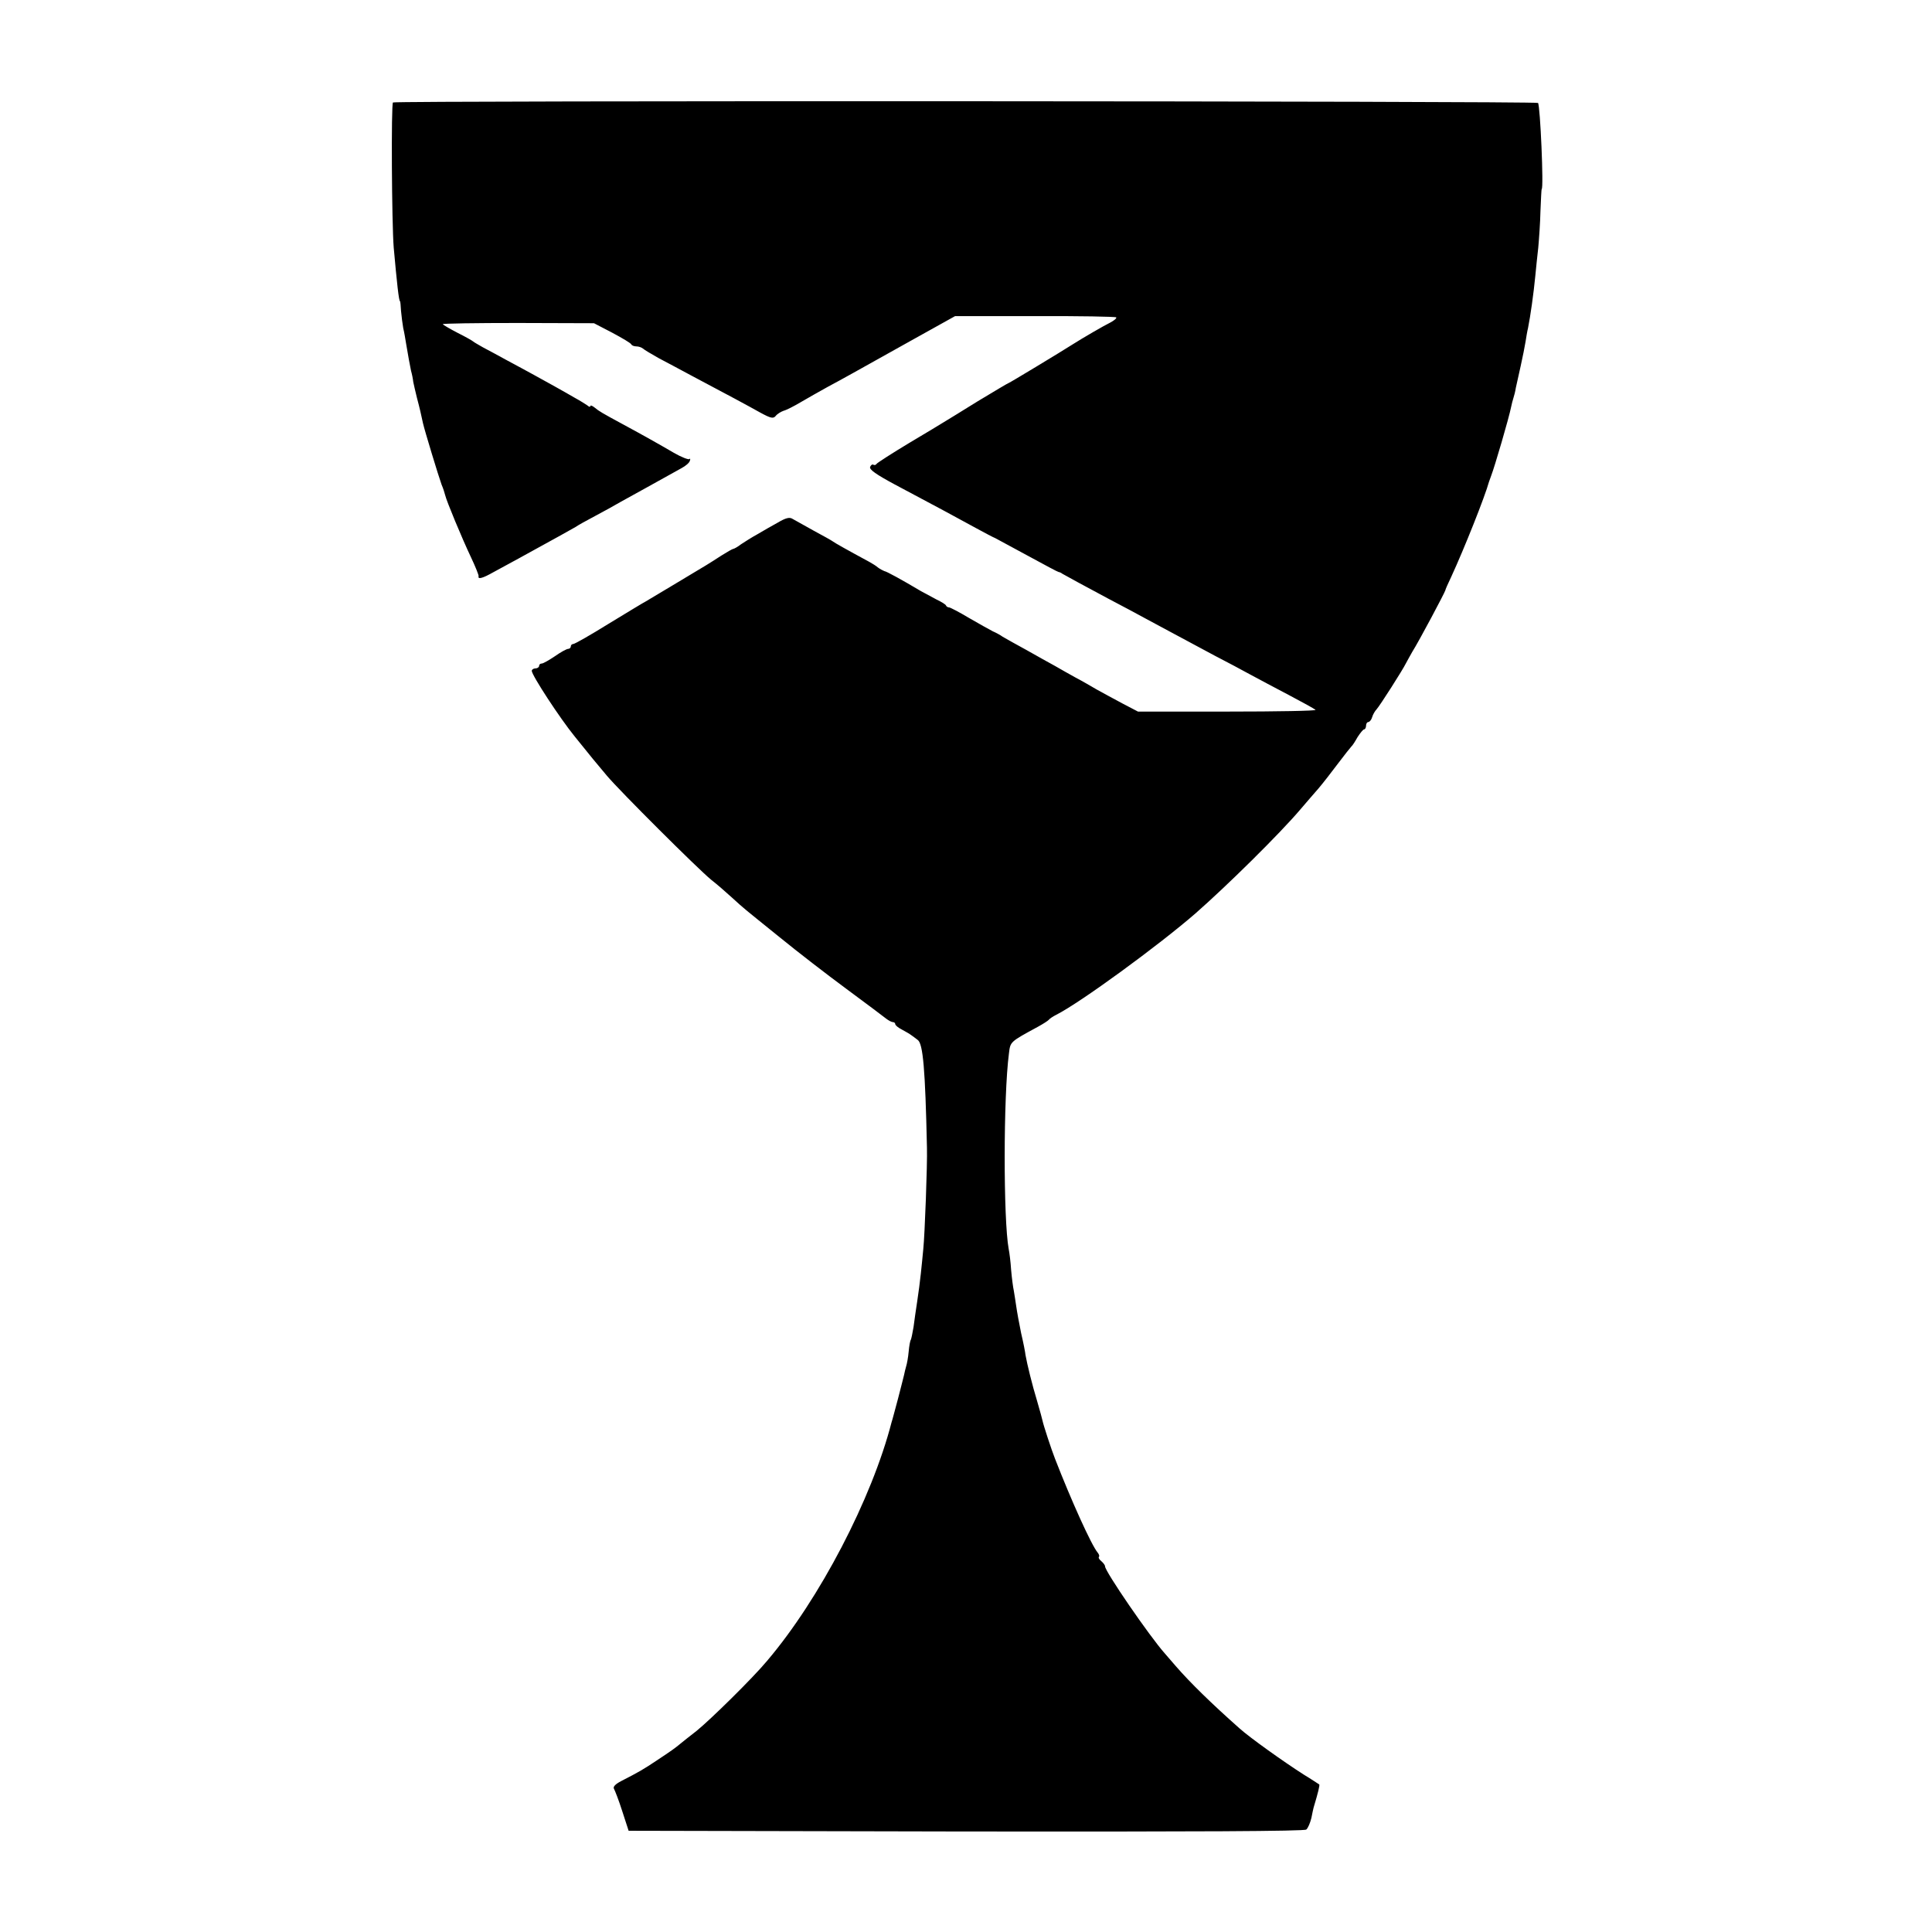 <?xml version="1.0" standalone="no"?>
<!DOCTYPE svg PUBLIC "-//W3C//DTD SVG 20010904//EN"
 "http://www.w3.org/TR/2001/REC-SVG-20010904/DTD/svg10.dtd">
<svg version="1.0" xmlns="http://www.w3.org/2000/svg"
 width="792pt" height="792pt" viewBox="0 0 792 792"
 preserveAspectRatio="xMidYMid meet">
<g transform="translate(0,792) scale(0.1,-0.1)"
fill="#000000" stroke="none">
<path d="M1611 7500 c-8 -5 -5 -497 3 -595 13 -144 21 -220 26 -220 1 0 3 -18
4 -40 2 -22 6 -53 9 -70 4 -16 9 -46 12 -65 9 -52 14 -82 20 -110 4 -14 8 -34
9 -45 2 -11 9 -40 15 -65 12 -45 17 -68 25 -105 7 -31 64 -218 76 -251 7 -16
13 -36 15 -44 5 -23 69 -177 106 -255 18 -38 32 -73 31 -77 -4 -14 16 -9 60
16 24 13 70 38 103 56 159 87 221 122 235 130 8 6 44 26 80 45 36 19 83 45
105 58 35 19 159 88 249 138 17 9 32 22 34 30 3 8 1 11 -2 7 -4 -3 -33 8 -64
26 -60 35 -122 70 -209 117 -85 46 -97 53 -115 68 -10 8 -18 11 -18 6 0 -4 -6
-3 -12 3 -7 5 -31 20 -53 32 -22 13 -58 33 -81 46 -23 13 -61 34 -85 47 -24
13 -73 40 -109 59 -36 20 -81 44 -100 54 -19 11 -37 21 -40 24 -3 3 -31 19
-63 35 -33 17 -60 33 -62 36 -2 3 137 5 308 5 l312 -1 75 -39 c41 -22 77 -43
78 -48 2 -4 11 -8 21 -8 9 0 21 -4 27 -9 5 -5 34 -22 64 -39 30 -16 91 -48
135 -72 155 -82 231 -123 281 -151 44 -24 54 -26 64 -14 6 8 21 17 32 21 12 3
43 19 70 35 27 16 77 44 111 63 73 39 95 52 337 187 l185 103 328 0 c181 1
331 -2 333 -5 2 -4 -9 -13 -24 -21 -25 -12 -116 -65 -152 -88 -50 -32 -262
-160 -265 -160 -2 0 -59 -34 -127 -75 -67 -42 -130 -80 -138 -85 -8 -5 -72
-44 -143 -86 -70 -42 -130 -81 -133 -85 -3 -5 -9 -7 -14 -4 -4 3 -10 -2 -13
-9 -4 -11 25 -31 101 -72 162 -86 270 -144 337 -181 33 -18 67 -36 75 -39 8
-4 69 -37 135 -73 66 -36 122 -66 125 -66 3 0 10 -3 15 -7 16 -9 92 -51 190
-103 50 -26 117 -62 150 -80 58 -31 98 -53 285 -153 47 -24 112 -59 145 -77
33 -18 105 -56 160 -85 55 -29 104 -56 108 -60 4 -4 -158 -7 -360 -7 l-368 0
-65 34 c-36 19 -83 45 -105 57 -22 13 -60 35 -85 48 -25 14 -63 35 -85 48 -22
12 -76 42 -120 67 -44 24 -87 48 -95 53 -8 6 -26 16 -40 22 -14 7 -58 32 -98
55 -40 24 -77 43 -81 43 -5 0 -11 3 -13 8 -1 4 -19 15 -38 24 -19 10 -48 26
-65 35 -79 47 -141 81 -150 82 -5 2 -17 8 -25 14 -8 7 -24 17 -35 23 -98 53
-142 78 -150 84 -5 4 -41 24 -80 45 -38 21 -77 43 -86 48 -12 8 -28 4 -60 -15
-24 -13 -62 -35 -84 -48 -22 -12 -52 -31 -67 -41 -14 -11 -29 -19 -32 -19 -3
0 -24 -12 -48 -27 -24 -16 -52 -33 -63 -40 -51 -31 -232 -139 -247 -148 -10
-5 -79 -47 -153 -92 -74 -46 -139 -83 -145 -83 -5 0 -10 -4 -10 -10 0 -5 -5
-10 -11 -10 -6 0 -30 -13 -54 -30 -24 -16 -48 -30 -54 -30 -6 0 -11 -4 -11
-10 0 -5 -7 -10 -15 -10 -8 0 -15 -5 -15 -10 0 -18 115 -194 176 -269 62 -77
92 -114 132 -161 54 -64 372 -381 428 -427 22 -17 59 -49 84 -72 55 -50 40
-37 196 -163 71 -58 194 -153 274 -212 80 -59 153 -114 163 -122 9 -7 22 -14
27 -14 6 0 10 -4 10 -8 0 -5 12 -15 28 -23 15 -8 32 -18 37 -22 6 -4 18 -13
27 -20 22 -15 31 -120 38 -442 2 -67 -9 -358 -15 -415 -2 -25 -7 -70 -10 -100
-3 -30 -10 -82 -15 -115 -5 -33 -12 -80 -15 -105 -4 -24 -9 -48 -11 -52 -3 -4
-7 -26 -9 -49 -2 -23 -7 -50 -10 -59 -3 -10 -7 -27 -9 -37 -2 -10 -14 -54 -25
-98 -12 -44 -23 -87 -26 -95 -81 -314 -295 -725 -510 -978 -58 -70 -233 -242
-290 -288 -27 -21 -55 -43 -62 -49 -29 -24 -41 -32 -98 -70 -60 -40 -76 -49
-148 -86 -25 -13 -35 -24 -30 -32 4 -7 20 -48 34 -92 l26 -80 1383 -3 c946 -1
1387 1 1395 8 7 6 16 27 21 48 4 20 8 39 9 42 19 63 26 93 23 95 -2 1 -30 20
-63 40 -80 51 -222 152 -264 190 -115 102 -202 187 -261 255 -12 14 -32 37
-45 52 -63 71 -245 336 -245 357 0 5 -7 14 -15 21 -9 7 -13 15 -10 18 3 3 0
11 -5 17 -26 31 -109 215 -175 385 -15 38 -48 139 -51 155 -1 6 -11 42 -22 80
-21 69 -41 151 -48 190 -1 11 -9 52 -18 90 -8 39 -17 88 -20 110 -3 22 -8 51
-10 64 -3 13 -8 51 -11 85 -2 33 -7 72 -10 86 -22 120 -22 625 1 801 6 49 3
47 119 110 22 12 42 25 45 29 3 4 16 13 30 20 99 50 419 284 570 415 130 114
345 326 430 426 25 29 59 69 76 88 17 20 52 65 79 101 27 36 52 67 55 70 4 3
15 20 25 38 11 17 23 32 27 32 4 0 8 7 8 15 0 8 4 15 9 15 5 0 13 9 16 20 3
11 12 26 18 32 13 14 108 163 120 188 4 8 16 29 26 47 29 46 134 244 136 253
0 3 11 28 24 55 54 117 139 331 155 390 2 6 6 17 9 25 14 36 73 237 82 283 2
10 6 26 9 35 3 9 8 28 10 42 3 14 12 54 20 90 8 36 17 81 20 100 3 19 7 44 10
55 10 50 23 142 30 215 3 30 8 82 12 115 3 33 8 101 9 150 2 50 4 90 5 90 9 0
-6 344 -15 353 -7 8 -4683 10 -4694 2z"/>
</g>
</svg>
